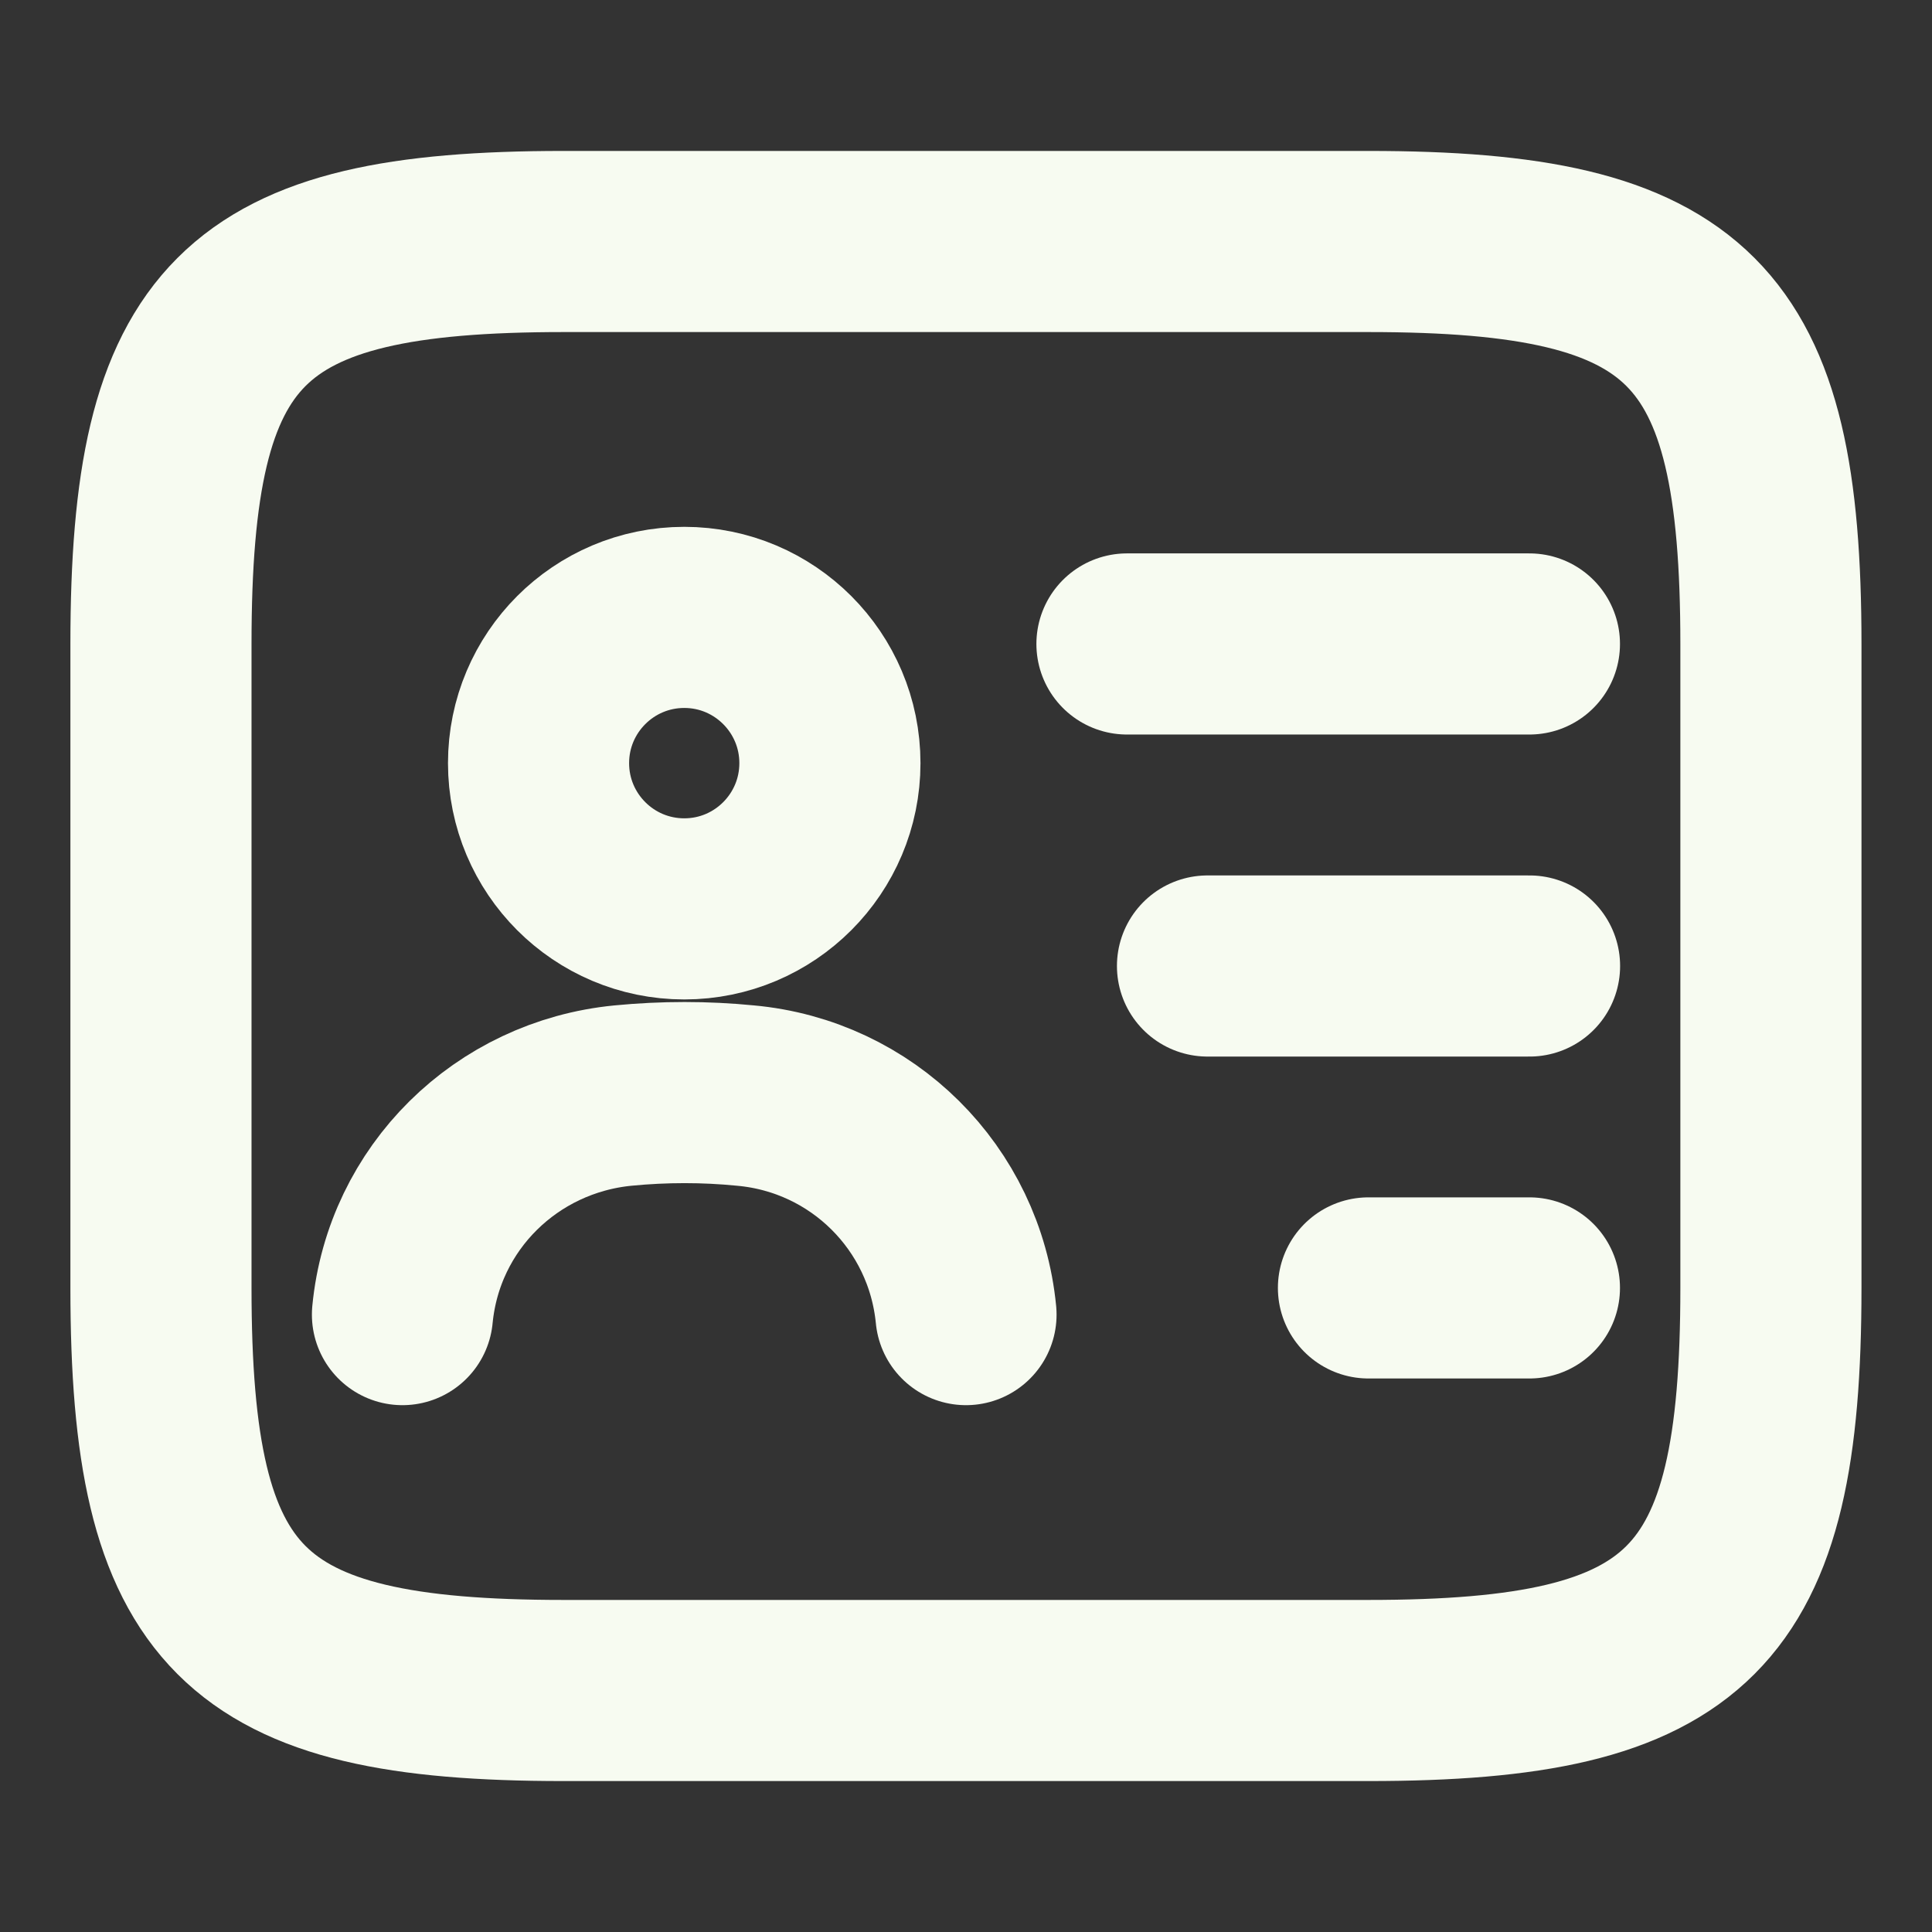 <svg width="16" height="16" viewBox="0 0 16 16" fill="none" xmlns="http://www.w3.org/2000/svg">
<rect x="0" y="0" width="16" height="16" fill="#333333" stroke="none"/>
<path d="M11.333 14H4.666C2 14 1.333 13.333 1.333 10.667V5.333C1.333 2.667 2 2 4.666 2H11.333C14 2 14.666 2.667 14.666 5.333V10.667C14.666 13.333 14 14 11.333 14Z" stroke="#F7FBF1" stroke-width="1.5" stroke-linecap="round" stroke-linejoin="round"/>
<path d="M9.333 5.333H12.666" stroke="#F7FBF1" stroke-width="1.5" stroke-linecap="round" stroke-linejoin="round"/>
<path d="M10 8H12.667" stroke="#F7FBF1" stroke-width="1.5" stroke-linecap="round" stroke-linejoin="round"/>
<path d="M11.333 10.666H12.666" stroke="#F7FBF1" stroke-width="1.5" stroke-linecap="round" stroke-linejoin="round"/>
<path d="M5.667 7.527C6.333 7.527 6.873 6.986 6.873 6.32C6.873 5.654 6.333 5.113 5.667 5.113C5 5.113 4.46 5.654 4.46 6.32C4.46 6.986 5 7.527 5.667 7.527Z" stroke="#F7FBF1" stroke-width="1.5" stroke-linecap="round" stroke-linejoin="round"/>
<path d="M8 10.887C7.906 9.92 7.14 9.16 6.173 9.073C5.84 9.04 5.5 9.04 5.16 9.073C4.193 9.167 3.426 9.92 3.333 10.887" stroke="#F7FBF1" stroke-width="1.5" stroke-linecap="round" stroke-linejoin="round"/>
</svg>
